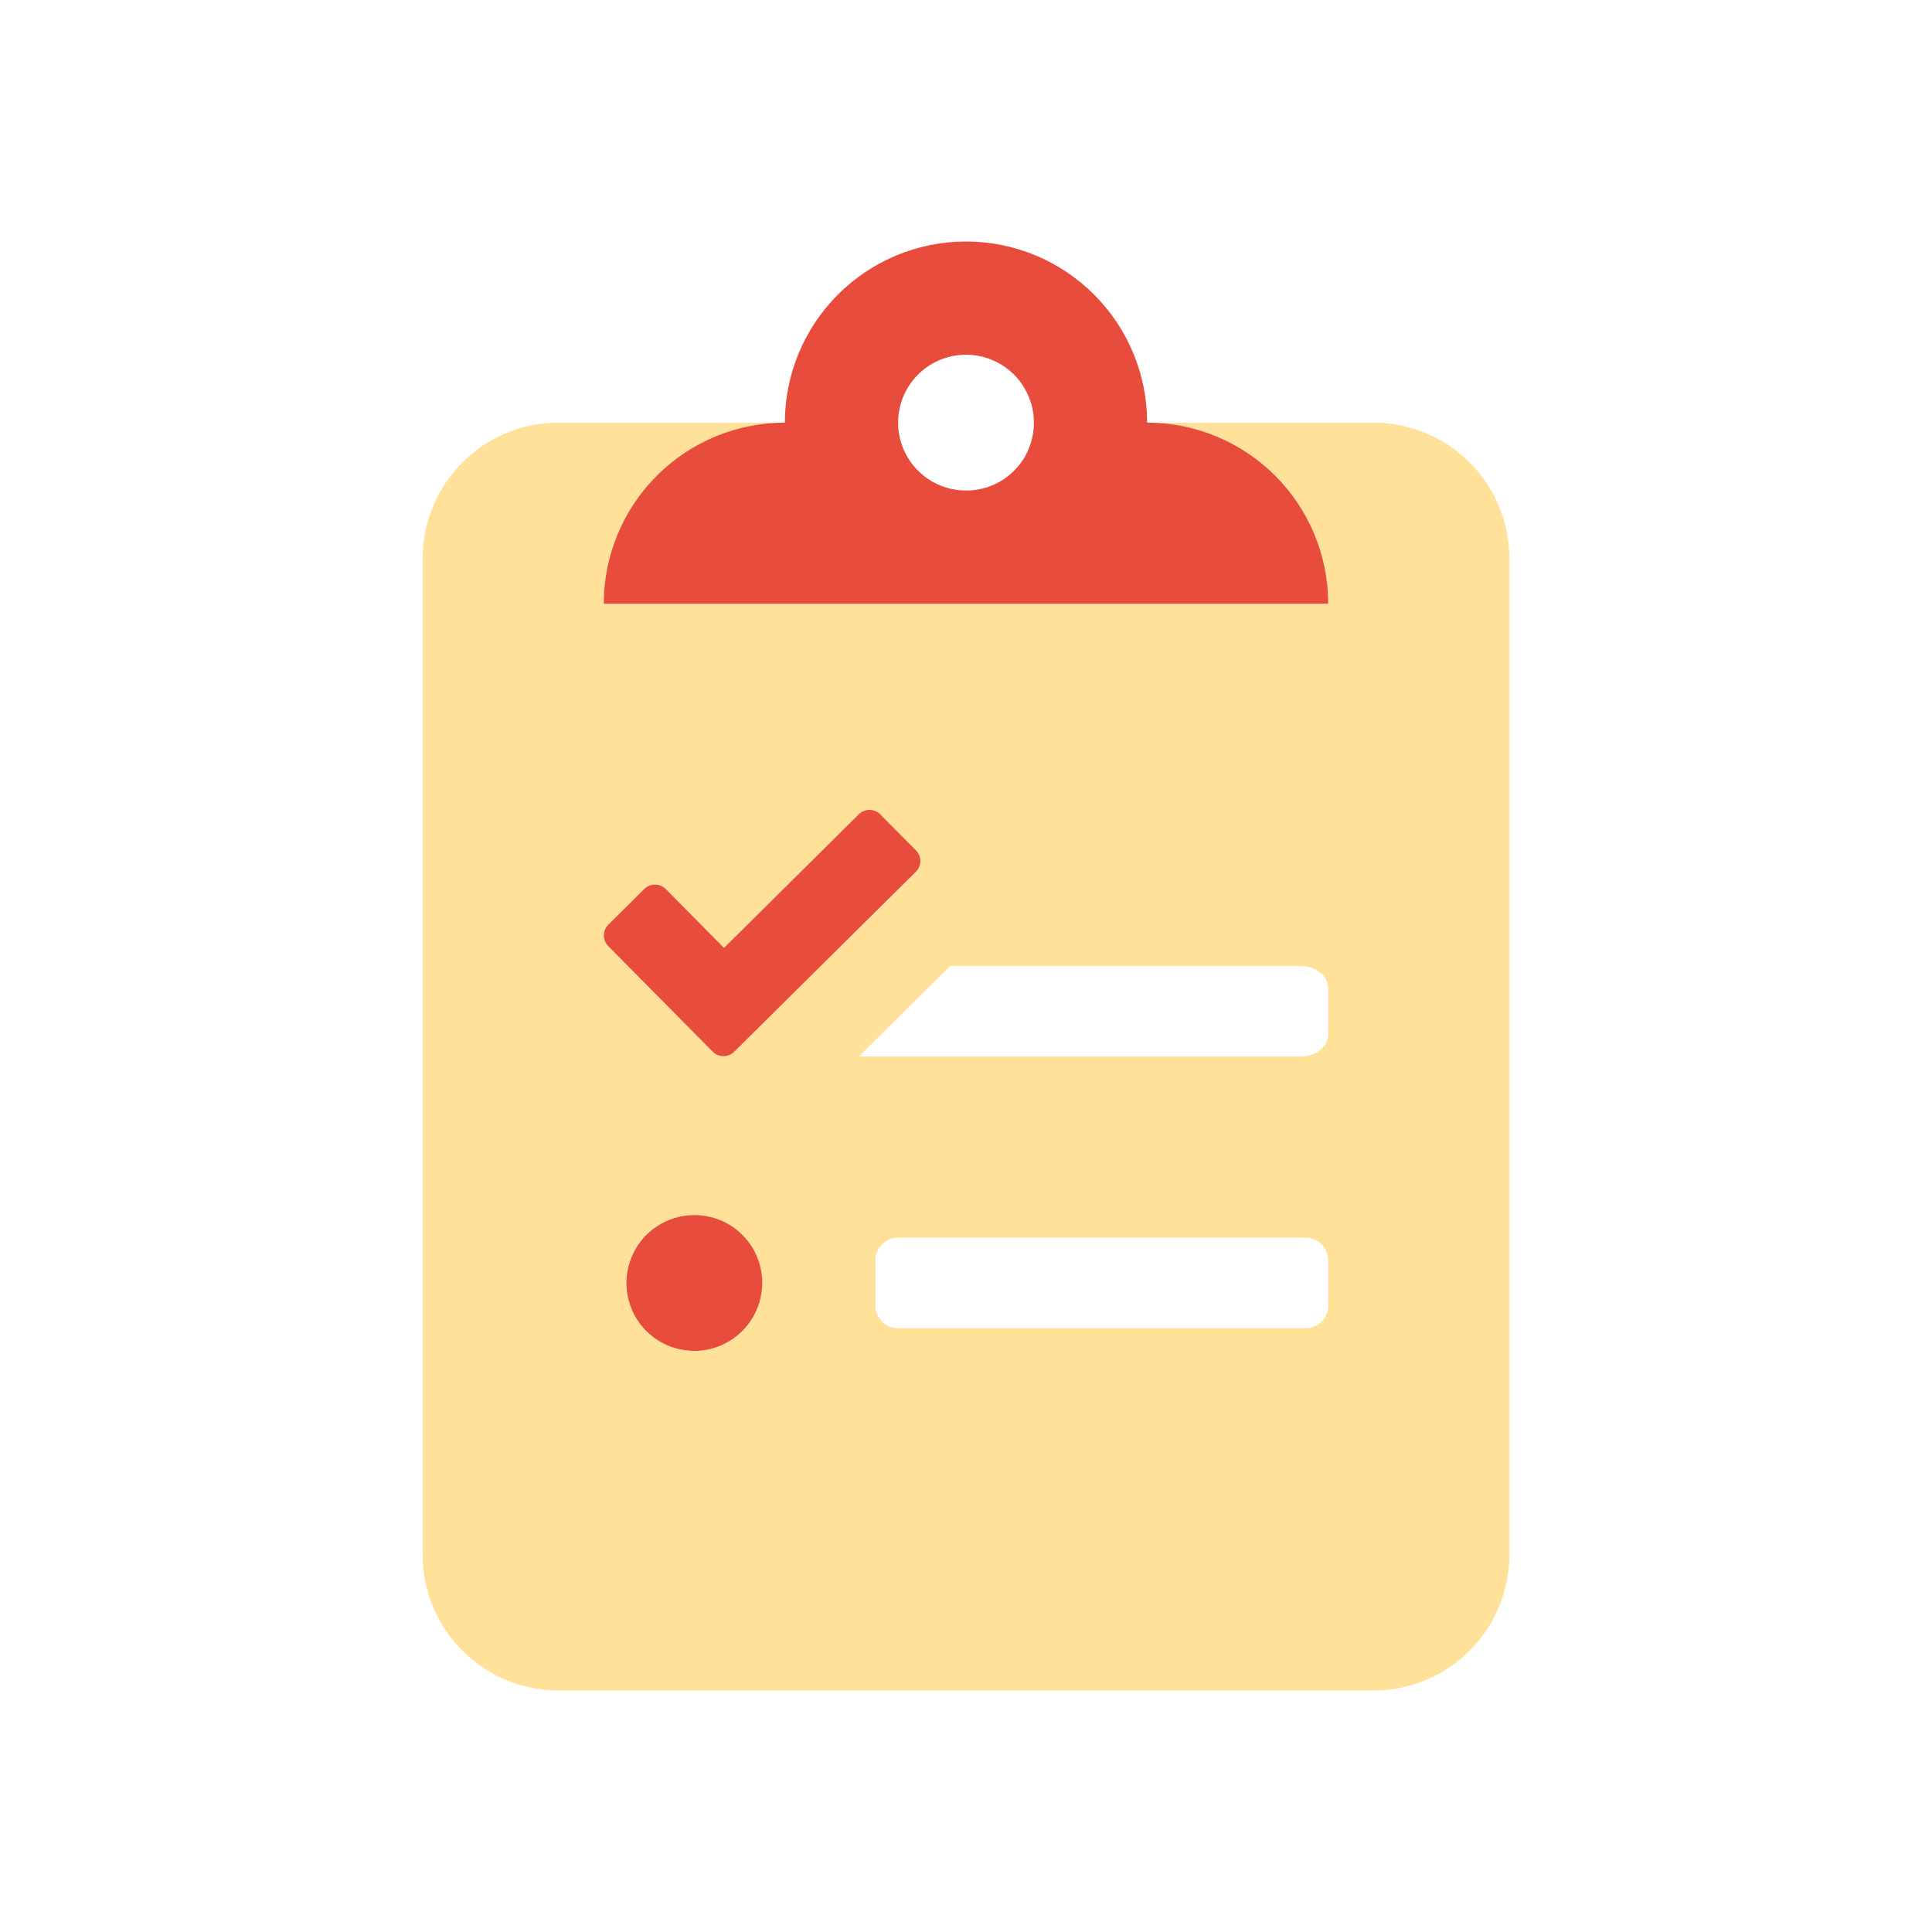 <svg width="32" height="32" viewBox="0 0 32 32" fill="none" xmlns="http://www.w3.org/2000/svg">
<path opacity="0.4" d="M22.75 7H19C19.796 7 20.559 7.316 21.121 7.879C21.684 8.441 22 9.204 22 10H10C10 9.204 10.316 8.441 10.879 7.879C11.441 7.316 12.204 7 13 7H9.25C8.653 7 8.081 7.237 7.659 7.659C7.237 8.081 7 8.653 7 9.25V25.75C7 26.347 7.237 26.919 7.659 27.341C8.081 27.763 8.653 28 9.25 28H22.75C23.347 28 23.919 27.763 24.341 27.341C24.763 26.919 25 26.347 25 25.75V9.25C25 8.653 24.763 8.081 24.341 7.659C23.919 7.237 23.347 7 22.75 7V7ZM10.075 15.316L10.67 14.725C10.694 14.702 10.722 14.683 10.752 14.67C10.783 14.658 10.815 14.651 10.848 14.651C10.882 14.651 10.914 14.658 10.945 14.67C10.975 14.683 11.003 14.702 11.027 14.725L11.992 15.7L14.223 13.488C14.247 13.464 14.275 13.445 14.305 13.433C14.336 13.42 14.368 13.414 14.402 13.414C14.435 13.414 14.467 13.42 14.498 13.433C14.528 13.445 14.556 13.464 14.58 13.488L15.17 14.083C15.194 14.106 15.212 14.134 15.225 14.165C15.238 14.195 15.244 14.228 15.244 14.261C15.244 14.294 15.238 14.327 15.225 14.357C15.212 14.388 15.194 14.416 15.17 14.439L12.161 17.42C12.138 17.444 12.11 17.462 12.079 17.475C12.049 17.488 12.016 17.494 11.983 17.494C11.95 17.494 11.917 17.488 11.886 17.475C11.856 17.462 11.828 17.444 11.805 17.42L10.075 15.672C10.052 15.649 10.033 15.621 10.02 15.59C10.008 15.56 10.001 15.527 10.001 15.494C10.001 15.461 10.008 15.428 10.02 15.397C10.033 15.367 10.052 15.339 10.075 15.316V15.316ZM11.5 22.375C11.277 22.375 11.06 22.309 10.875 22.185C10.69 22.062 10.546 21.886 10.461 21.68C10.376 21.475 10.353 21.249 10.397 21.03C10.44 20.812 10.547 20.612 10.704 20.454C10.862 20.297 11.062 20.19 11.28 20.147C11.499 20.103 11.725 20.125 11.931 20.211C12.136 20.296 12.312 20.44 12.435 20.625C12.559 20.81 12.625 21.027 12.625 21.25C12.625 21.398 12.597 21.544 12.54 21.681C12.484 21.818 12.401 21.942 12.296 22.046C12.192 22.151 12.068 22.234 11.931 22.29C11.794 22.346 11.648 22.375 11.5 22.375V22.375ZM22 21.625C22 21.724 21.96 21.82 21.89 21.89C21.82 21.96 21.724 22 21.625 22H14.875C14.775 22 14.68 21.96 14.61 21.89C14.54 21.82 14.5 21.724 14.5 21.625V20.875C14.5 20.776 14.54 20.68 14.61 20.61C14.68 20.54 14.775 20.5 14.875 20.5H21.625C21.724 20.5 21.82 20.54 21.89 20.61C21.96 20.68 22 20.776 22 20.875V21.625ZM22 17.125C22 17.331 21.798 17.5 21.55 17.5H14.223L15.738 16H21.55C21.798 16 22 16.169 22 16.375V17.125Z" fill="#FFB401"/>
<path d="M11.5 20.125C11.277 20.125 11.06 20.191 10.875 20.315C10.69 20.438 10.546 20.614 10.461 20.82C10.376 21.025 10.353 21.251 10.397 21.47C10.44 21.688 10.547 21.888 10.704 22.046C10.862 22.203 11.062 22.31 11.28 22.353C11.499 22.397 11.725 22.375 11.931 22.289C12.136 22.204 12.312 22.06 12.435 21.875C12.559 21.69 12.625 21.473 12.625 21.25C12.625 21.102 12.597 20.956 12.54 20.819C12.484 20.682 12.401 20.558 12.296 20.454C12.192 20.349 12.068 20.266 11.931 20.21C11.794 20.154 11.648 20.125 11.5 20.125V20.125ZM14.58 13.488C14.556 13.464 14.528 13.445 14.498 13.433C14.467 13.42 14.435 13.414 14.402 13.414C14.368 13.414 14.336 13.42 14.305 13.433C14.275 13.445 14.247 13.464 14.223 13.488L11.992 15.7L11.027 14.725C11.003 14.702 10.975 14.683 10.945 14.67C10.914 14.658 10.882 14.651 10.848 14.651C10.815 14.651 10.783 14.658 10.752 14.67C10.722 14.683 10.694 14.702 10.67 14.725L10.075 15.316C10.052 15.339 10.033 15.367 10.02 15.397C10.008 15.428 10.001 15.461 10.001 15.494C10.001 15.527 10.008 15.56 10.02 15.59C10.033 15.621 10.052 15.649 10.075 15.672L11.805 17.42C11.828 17.444 11.856 17.462 11.886 17.475C11.917 17.488 11.95 17.494 11.983 17.494C12.016 17.494 12.049 17.488 12.079 17.475C12.11 17.462 12.138 17.444 12.161 17.42L15.17 14.439C15.194 14.416 15.212 14.388 15.225 14.357C15.238 14.327 15.244 14.294 15.244 14.261C15.244 14.228 15.238 14.195 15.225 14.165C15.212 14.134 15.194 14.106 15.17 14.083L14.58 13.488ZM19 7C19 6.204 18.684 5.441 18.121 4.879C17.559 4.316 16.796 4 16 4C15.204 4 14.441 4.316 13.879 4.879C13.316 5.441 13 6.204 13 7C12.204 7 11.441 7.316 10.879 7.879C10.316 8.441 10 9.204 10 10H22C22 9.204 21.684 8.441 21.121 7.879C20.559 7.316 19.796 7 19 7ZM16 8.125C15.777 8.125 15.56 8.059 15.375 7.935C15.19 7.812 15.046 7.636 14.961 7.431C14.876 7.225 14.853 6.999 14.897 6.781C14.94 6.562 15.047 6.362 15.204 6.205C15.362 6.047 15.562 5.94 15.78 5.897C15.999 5.853 16.225 5.875 16.43 5.961C16.636 6.046 16.812 6.19 16.935 6.375C17.059 6.56 17.125 6.777 17.125 7C17.125 7.148 17.096 7.294 17.04 7.431C16.984 7.568 16.901 7.692 16.796 7.796C16.692 7.901 16.568 7.984 16.431 8.04C16.294 8.097 16.148 8.125 16 8.125V8.125Z" fill="#E74C3C"/>
</svg>

